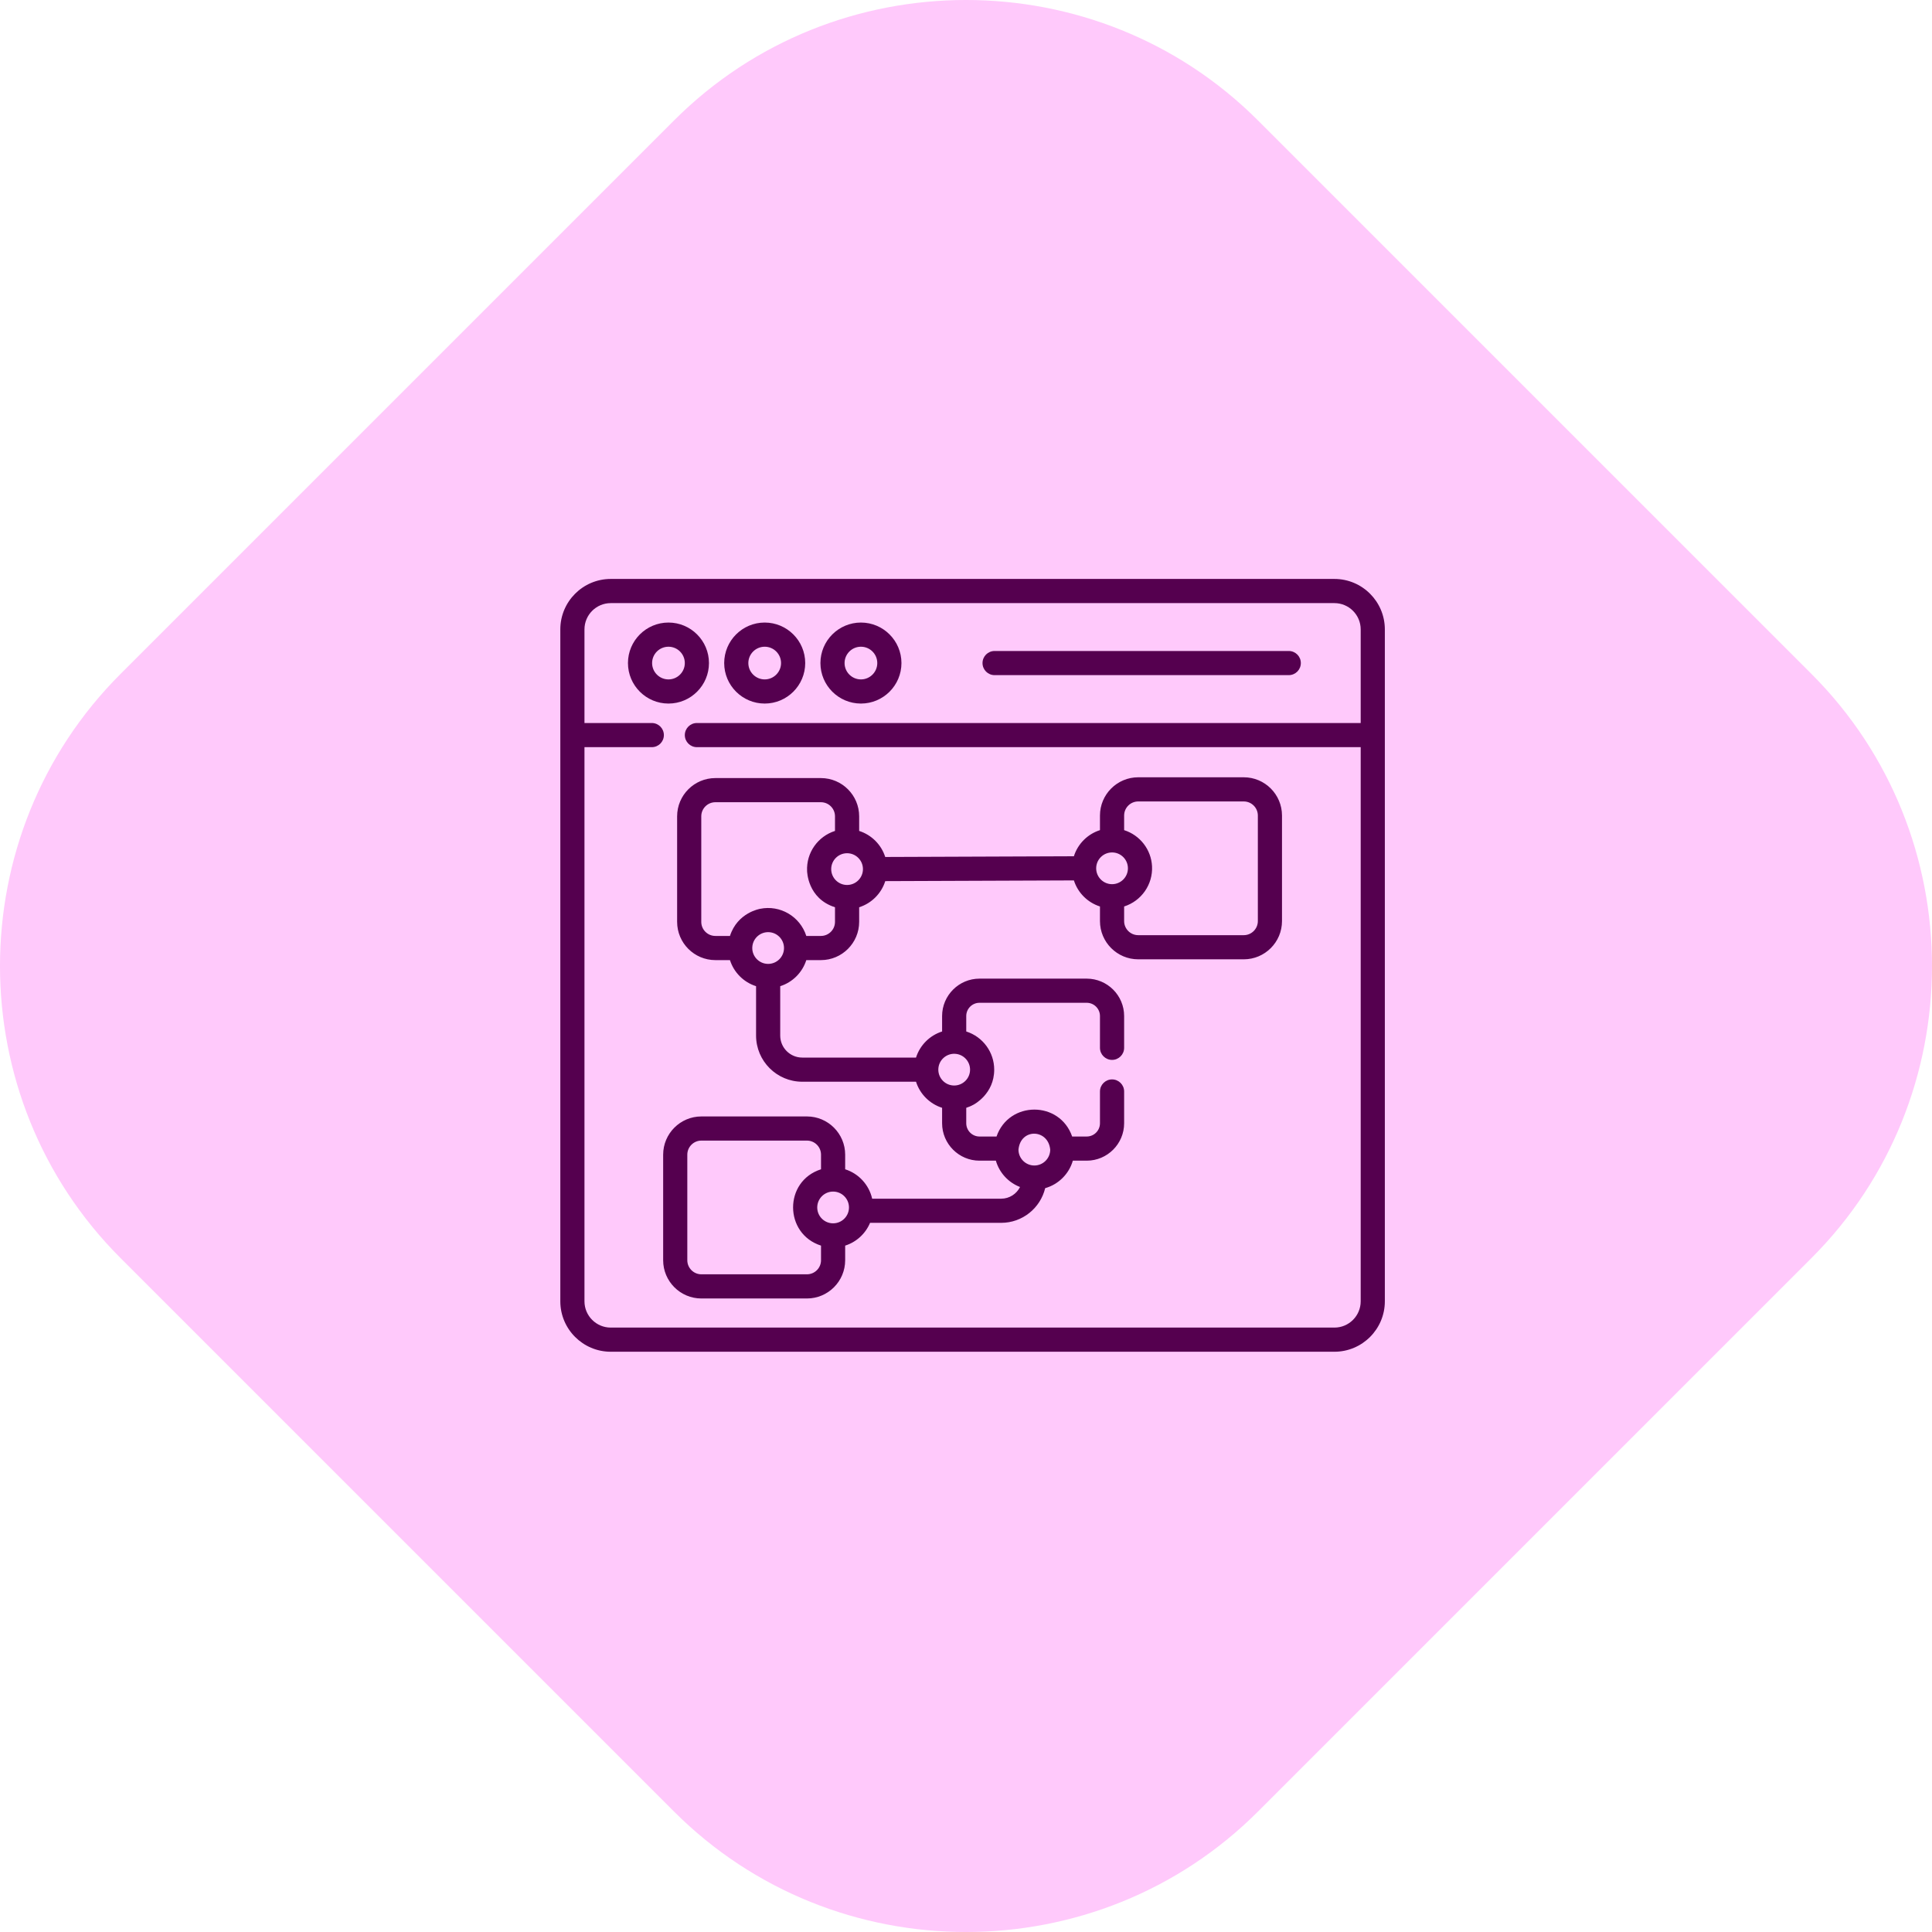 <svg width="100" height="100" viewBox="0 0 100 100" fill="none" xmlns="http://www.w3.org/2000/svg">
<path fill-rule="evenodd" clip-rule="evenodd" d="M65.111 6.233L93.767 34.889C102.077 43.199 102.077 56.801 93.767 65.111L65.111 93.767C56.801 102.078 43.199 102.078 34.889 93.767L6.233 65.111C-2.078 56.801 -2.078 43.199 6.233 34.889L34.889 6.233C43.199 -2.078 56.801 -2.078 65.111 6.233Z" fill="#FFC9FB"/>
<path d="M36.696 34.32C36.696 33.164 35.756 32.223 34.6 32.223C33.444 32.223 32.503 33.164 32.503 34.32C32.503 35.476 33.444 36.416 34.6 36.416C35.756 36.416 36.696 35.476 36.696 34.32ZM33.753 34.32C33.753 33.853 34.133 33.474 34.6 33.474C35.066 33.474 35.446 33.853 35.446 34.32C35.446 34.786 35.066 35.166 34.6 35.166C34.133 35.166 33.753 34.786 33.753 34.32Z" fill="#55004F"/>
<path d="M39.581 36.416C40.737 36.416 41.678 35.476 41.678 34.32C41.678 33.164 40.737 32.223 39.581 32.223C38.425 32.223 37.484 33.164 37.484 34.32C37.484 35.476 38.425 36.416 39.581 36.416ZM39.581 33.474C40.048 33.474 40.427 33.853 40.427 34.32C40.427 34.786 40.047 35.166 39.581 35.166C39.114 35.166 38.734 34.786 38.734 34.32C38.734 33.853 39.114 33.474 39.581 33.474Z" fill="#55004F"/>
<path d="M44.562 36.416C45.718 36.416 46.659 35.476 46.659 34.32C46.659 33.164 45.718 32.223 44.562 32.223C43.406 32.223 42.465 33.164 42.465 34.32C42.465 35.476 43.406 36.416 44.562 36.416ZM44.562 33.474C45.029 33.474 45.408 33.853 45.408 34.32C45.408 34.786 45.029 35.166 44.562 35.166C44.095 35.166 43.715 34.786 43.715 34.32C43.715 33.853 44.095 33.474 44.562 33.474Z" fill="#55004F"/>
<path d="M51.48 34.945H66.706C67.051 34.945 67.331 34.665 67.331 34.32C67.331 33.974 67.051 33.695 66.706 33.695H51.48C51.134 33.695 50.855 33.974 50.855 34.32C50.855 34.665 51.134 34.945 51.48 34.945Z" fill="#55004F"/>
<path d="M69.069 29.966H31.612C30.173 29.966 29.002 31.137 29.002 32.577V67.356C29.002 68.795 30.173 69.966 31.612 69.966H69.069C70.508 69.966 71.679 68.795 71.679 67.356V32.577C71.679 31.137 70.508 29.966 69.069 29.966ZM69.069 68.716H31.612C30.862 68.716 30.252 68.106 30.252 67.356V38.673H33.737C34.083 38.673 34.362 38.394 34.362 38.048C34.362 37.703 34.083 37.423 33.737 37.423H30.252V32.577C30.252 31.827 30.862 31.217 31.612 31.217H69.069C69.819 31.217 70.429 31.827 70.429 32.577V37.423H36.071C35.726 37.423 35.446 37.703 35.446 38.048C35.446 38.394 35.726 38.673 36.071 38.673H70.429V67.356C70.429 68.106 69.819 68.716 69.069 68.716Z" fill="#55004F"/>
<path d="M64.377 40.232H58.914C57.822 40.232 56.934 41.12 56.934 42.212V42.968C56.293 43.171 55.786 43.679 55.584 44.32L45.819 44.357C45.616 43.717 45.109 43.212 44.47 43.009V42.252C44.47 41.161 43.582 40.273 42.49 40.273H37.027C35.936 40.273 35.048 41.161 35.048 42.252V47.716C35.048 48.807 35.936 49.695 37.027 49.695H37.783C37.986 50.336 38.493 50.842 39.134 51.045V53.6C39.134 54.918 40.206 55.99 41.524 55.99H47.413C47.616 56.63 48.123 57.137 48.763 57.34V58.139C48.763 59.207 49.632 60.076 50.699 60.076H51.546C51.726 60.702 52.194 61.208 52.797 61.439C52.617 61.797 52.247 62.044 51.82 62.044H45.143C44.981 61.323 44.443 60.743 43.746 60.522V59.766C43.746 58.675 42.858 57.787 41.767 57.787H36.303C35.212 57.787 34.325 58.675 34.325 59.766V65.23C34.325 66.321 35.212 67.209 36.303 67.209H41.767C42.858 67.209 43.746 66.321 43.746 65.23V64.473C44.329 64.288 44.8 63.853 45.034 63.294H51.82C52.923 63.294 53.851 62.527 54.098 61.499C54.787 61.305 55.332 60.763 55.53 60.076H56.248C57.316 60.076 58.185 59.207 58.185 58.139V56.495C58.185 56.15 57.905 55.87 57.56 55.87C57.215 55.87 56.934 56.15 56.934 56.495V58.139C56.934 58.518 56.627 58.826 56.248 58.826H55.495C54.846 56.961 52.222 56.975 51.58 58.826H50.699C50.321 58.826 50.013 58.518 50.013 58.139V57.34C50.147 57.298 50.273 57.243 50.396 57.175C50.405 57.166 51.46 56.633 51.46 55.365C51.46 54.466 50.878 53.665 50.013 53.389V52.59C50.013 52.212 50.321 51.904 50.699 51.904H56.248C56.627 51.904 56.934 52.212 56.934 52.59V54.235C56.934 54.58 57.215 54.86 57.56 54.86C57.905 54.86 58.185 54.58 58.185 54.235V52.59C58.185 51.523 57.316 50.654 56.248 50.654H50.699C49.632 50.654 48.763 51.523 48.763 52.59V53.389C48.123 53.593 47.616 54.099 47.413 54.74H41.524C40.895 54.74 40.384 54.228 40.384 53.6V51.045C41.024 50.842 41.531 50.336 41.734 49.695H42.491C43.582 49.695 44.47 48.807 44.47 47.716V46.959C45.111 46.756 45.618 46.249 45.821 45.607L55.585 45.57C55.788 46.21 56.295 46.716 56.934 46.919V47.675C56.934 48.767 57.822 49.654 58.914 49.654H64.377C65.469 49.654 66.356 48.767 66.356 47.675V42.212C66.356 41.12 65.469 40.232 64.377 40.232ZM43.121 63.319C42.668 63.319 42.3 62.951 42.3 62.498C42.3 62.045 42.668 61.676 43.121 61.676C43.574 61.676 43.943 62.045 43.943 62.498C43.943 62.951 43.574 63.319 43.121 63.319ZM42.496 65.23C42.496 65.631 42.169 65.958 41.767 65.958H36.303C35.902 65.958 35.575 65.631 35.575 65.23V59.766C35.575 59.364 35.902 59.037 36.303 59.037H41.767C42.169 59.037 42.496 59.364 42.496 59.766V60.522C40.557 61.14 40.58 63.862 42.496 64.473V65.23ZM54.359 59.508C54.357 59.959 53.989 60.326 53.538 60.326C53.086 60.326 52.718 59.959 52.716 59.508C52.819 58.38 54.26 58.427 54.359 59.508ZM49.513 54.553C49.907 54.613 50.21 54.955 50.21 55.365C50.21 55.819 49.84 56.186 49.388 56.186C48.935 56.186 48.567 55.818 48.567 55.365C48.567 54.864 49.014 54.477 49.513 54.553ZM43.844 45.806C43.392 45.806 43.023 45.437 43.023 44.984C43.023 44.531 43.392 44.163 43.844 44.163C44.297 44.163 44.666 44.531 44.666 44.984C44.666 45.437 44.298 45.806 43.844 45.806ZM39.759 49.891C39.261 49.891 38.87 49.447 38.947 48.945C39.007 48.551 39.348 48.248 39.759 48.248C40.211 48.248 40.58 48.616 40.58 49.07C40.58 49.523 40.212 49.891 39.759 49.891ZM43.219 47.716C43.219 48.118 42.892 48.444 42.49 48.444H41.734C41.409 47.43 40.377 46.829 39.343 47.04C39.334 47.044 38.172 47.229 37.783 48.444H37.027C36.625 48.444 36.298 48.118 36.298 47.716V42.252C36.298 41.85 36.625 41.523 37.027 41.523H42.491C42.892 41.523 43.219 41.85 43.219 42.252V43.009C42.342 43.288 41.728 44.125 41.775 45.089C41.779 45.097 41.788 46.503 43.219 46.959V47.716ZM57.56 44.122C58.012 44.122 58.381 44.489 58.381 44.943C58.381 45.398 58.011 45.765 57.56 45.765C57.107 45.765 56.738 45.396 56.738 44.943C56.738 44.49 57.107 44.122 57.56 44.122ZM65.106 47.675C65.106 48.077 64.779 48.404 64.377 48.404H58.914C58.512 48.404 58.185 48.077 58.185 47.675V46.919C59.078 46.634 59.677 45.785 59.629 44.837V44.837C59.586 43.977 59.009 43.23 58.185 42.968V42.212C58.185 41.81 58.512 41.483 58.914 41.483H64.377C64.779 41.483 65.106 41.81 65.106 42.212V47.675Z" fill="#55004F"/>
</svg>
